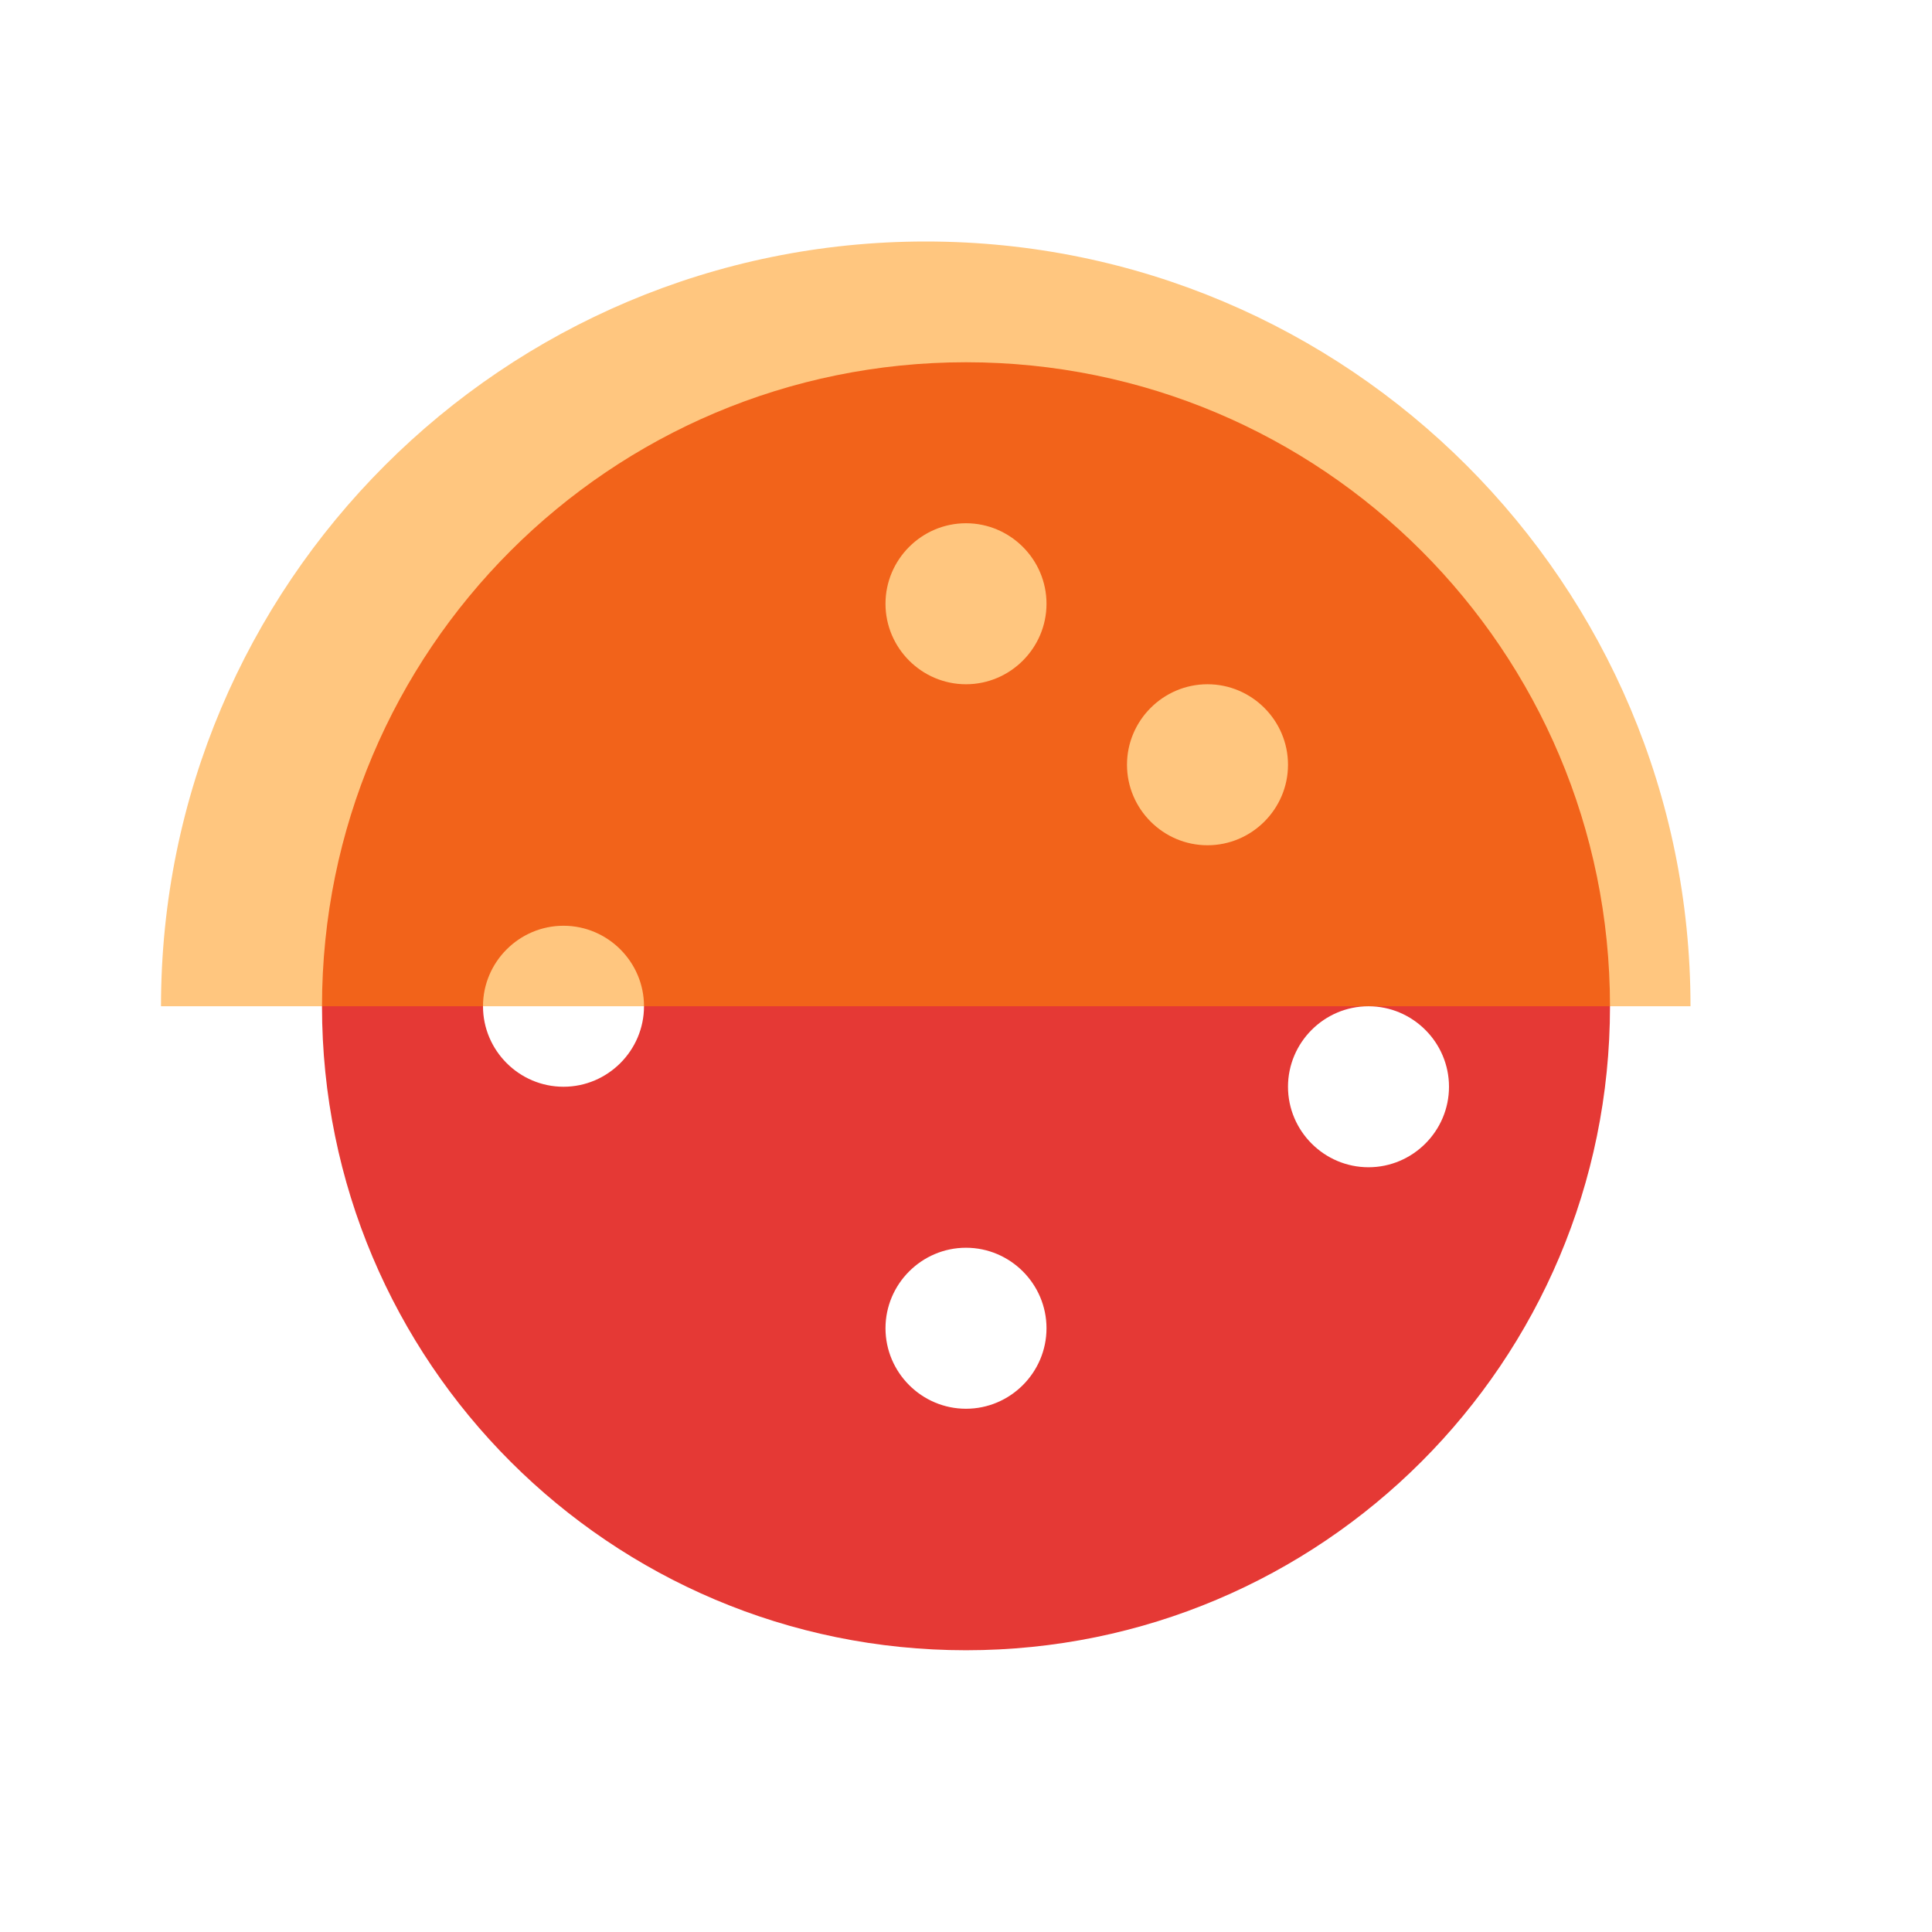 <svg width="24" height="24" viewBox="0 0 24 24" fill="none" xmlns="http://www.w3.org/2000/svg">
  <path d="M12 4.5C7.58 4.5 4 8.08 4 12.5C4 16.92 7.58 20.5 12 20.5C16.42 20.5 20 16.92 20 12.5C20 8.08 16.42 4.5 12 4.5ZM7 13.5C6.45 13.5 6 13.05 6 12.5C6 11.95 6.45 11.5 7 11.5C7.55 11.5 8 11.95 8 12.5C8 13.05 7.55 13.5 7 13.5ZM11 7.5C11 6.95 11.45 6.5 12 6.5C12.55 6.5 13 6.95 13 7.5C13 8.05 12.55 8.5 12 8.5C11.45 8.5 11 8.05 11 7.5ZM12 17.5C11.45 17.5 11 17.05 11 16.5C11 15.95 11.45 15.5 12 15.5C12.55 15.5 13 15.95 13 16.5C13 17.05 12.55 17.5 12 17.5ZM15 10.5C14.45 10.5 14 10.05 14 9.5C14 8.95 14.45 8.5 15 8.5C15.55 8.5 16 8.95 16 9.5C16 10.05 15.55 10.5 15 10.5ZM17 14.5C16.45 14.5 16 14.05 16 13.5C16 12.95 16.45 12.5 17 12.5C17.55 12.5 18 12.95 18 13.5C18 14.05 17.55 14.5 17 14.5Z" fill="#e53935"/>
  <path d="M2 12.5C2 7.25 6.25 3 11.5 3C16.75 3 21 7.25 21 12.5H2Z" fill="#ff8f00" fill-opacity="0.5"/>
</svg>